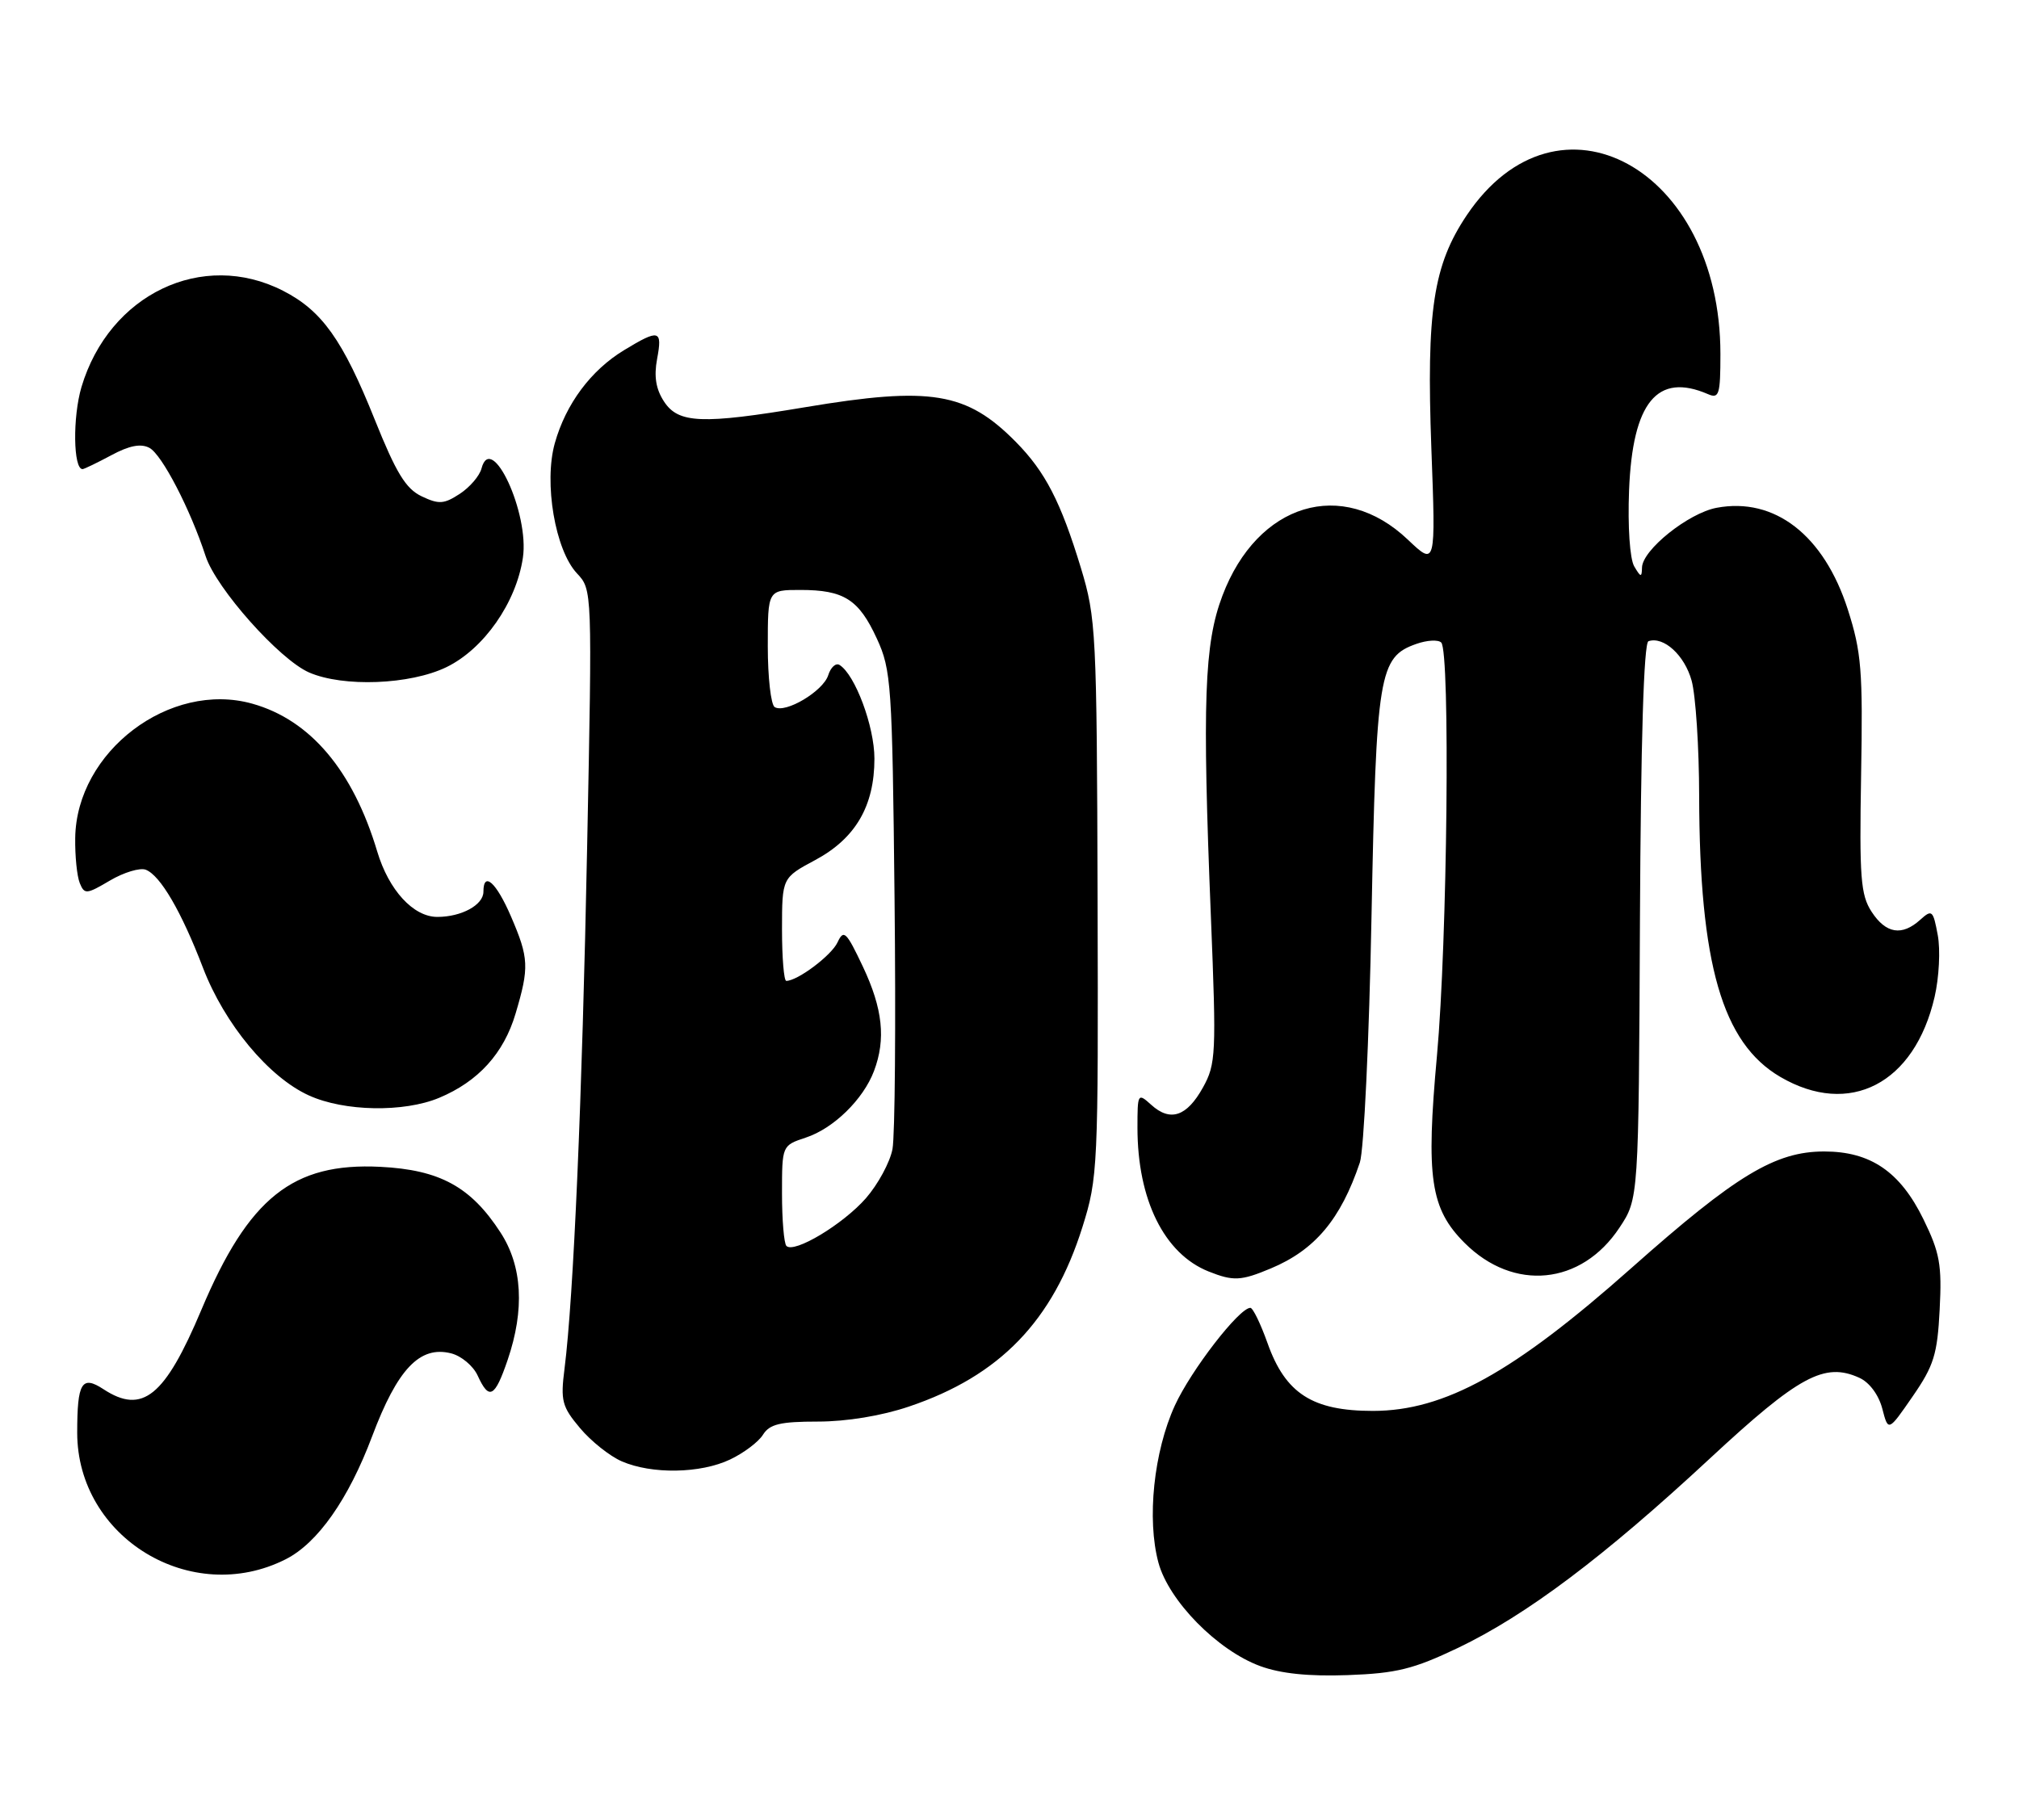 <?xml version="1.0" encoding="UTF-8" standalone="no"?>
<!DOCTYPE svg PUBLIC "-//W3C//DTD SVG 1.1//EN" "http://www.w3.org/Graphics/SVG/1.1/DTD/svg11.dtd" >
<svg xmlns="http://www.w3.org/2000/svg" xmlns:xlink="http://www.w3.org/1999/xlink" version="1.1" viewBox="0 0 284 256">
 <g >
 <path fill="currentColor"
d=" M 205.09 231.84 C 214.70 227.24 225.60 219.05 240.50 205.21 C 253.05 193.55 256.65 191.61 261.54 193.84 C 262.96 194.48 264.26 196.24 264.77 198.18 C 265.61 201.43 265.61 201.43 269.04 196.46 C 272.02 192.15 272.52 190.55 272.84 184.24 C 273.17 177.95 272.86 176.24 270.56 171.54 C 267.29 164.85 263.12 162.00 256.60 162.00 C 249.71 162.00 244.20 165.33 229.50 178.38 C 212.88 193.14 203.20 198.49 193.13 198.50 C 184.61 198.50 180.81 196.06 178.29 188.95 C 177.32 186.23 176.24 184.00 175.88 184.00 C 174.31 184.00 167.55 192.75 165.26 197.74 C 162.29 204.24 161.30 213.73 162.95 219.85 C 164.41 225.23 171.25 232.19 177.26 234.40 C 180.14 235.46 184.09 235.87 189.59 235.67 C 196.43 235.42 198.82 234.83 205.09 231.84 Z  M 40.19 219.37 C 44.68 217.10 49.01 210.94 52.34 202.09 C 55.91 192.60 59.05 189.29 63.45 190.40 C 64.89 190.76 66.57 192.17 67.19 193.53 C 68.80 197.05 69.60 196.63 71.41 191.32 C 73.82 184.24 73.48 178.14 70.41 173.41 C 66.24 166.97 61.87 164.58 53.50 164.16 C 41.19 163.54 34.97 168.50 28.33 184.27 C 23.19 196.48 20.04 199.04 14.56 195.45 C 11.50 193.44 10.86 194.51 10.86 201.56 C 10.86 216.34 26.91 226.09 40.19 219.37 Z  M 102.69 205.34 C 104.61 204.43 106.70 202.86 107.33 201.84 C 108.26 200.36 109.75 200.00 115.05 200.00 C 119.08 200.00 124.02 199.19 127.85 197.89 C 140.64 193.58 148.10 185.85 152.26 172.63 C 154.43 165.72 154.50 164.29 154.39 126.38 C 154.28 88.91 154.18 86.95 152.04 79.89 C 149.21 70.59 147.03 66.37 142.90 62.18 C 135.97 55.16 130.94 54.33 113.26 57.29 C 98.74 59.72 95.43 59.58 93.41 56.50 C 92.26 54.75 91.97 52.97 92.43 50.50 C 93.20 46.39 92.73 46.26 87.79 49.26 C 83.12 52.09 79.59 56.83 78.04 62.36 C 76.48 67.93 78.09 77.40 81.16 80.67 C 83.31 82.96 83.31 83.00 82.59 119.12 C 81.89 154.57 80.68 182.53 79.41 192.54 C 78.83 197.08 79.05 197.90 81.59 200.92 C 83.13 202.76 85.77 204.86 87.45 205.59 C 91.67 207.43 98.52 207.32 102.69 205.34 Z  M 178.77 178.45 C 184.96 175.86 188.59 171.55 191.28 163.56 C 191.85 161.88 192.59 146.32 192.92 129.00 C 193.59 94.72 193.96 92.44 199.23 90.59 C 200.73 90.06 202.31 89.97 202.73 90.40 C 204.01 91.68 203.59 132.49 202.13 148.50 C 200.56 165.71 201.20 170.05 206.02 174.87 C 212.91 181.76 222.45 180.81 227.80 172.72 C 230.50 168.65 230.50 168.65 230.68 129.60 C 230.80 104.28 231.22 90.43 231.88 90.21 C 234.02 89.49 236.96 92.18 237.95 95.76 C 238.52 97.82 239.00 105.12 239.01 112.00 C 239.06 135.65 242.26 146.72 250.41 151.50 C 260.16 157.21 269.31 152.47 272.13 140.25 C 272.76 137.52 272.96 133.61 272.57 131.55 C 271.92 128.05 271.76 127.91 270.11 129.40 C 267.53 131.73 265.28 131.36 263.27 128.28 C 261.72 125.90 261.54 123.48 261.79 109.03 C 262.05 94.33 261.84 91.75 259.92 85.75 C 256.56 75.29 249.63 69.91 241.47 71.44 C 237.49 72.19 231.02 77.37 230.97 79.85 C 230.94 81.27 230.79 81.24 229.87 79.67 C 229.26 78.61 228.95 74.10 229.15 68.99 C 229.64 56.59 233.11 52.36 240.25 55.45 C 241.81 56.13 242.00 55.53 242.00 49.79 C 242.00 23.67 219.15 11.18 206.32 30.28 C 201.60 37.31 200.63 43.74 201.34 63.07 C 201.96 79.65 201.96 79.65 198.03 75.92 C 188.82 67.16 176.88 70.77 171.95 83.81 C 169.39 90.56 169.10 98.64 170.33 129.00 C 171.11 148.31 171.04 149.70 169.21 153.00 C 166.94 157.09 164.61 157.87 161.93 155.43 C 160.05 153.73 160.00 153.82 160.00 158.66 C 160.00 168.78 163.76 176.39 170.00 178.88 C 173.49 180.27 174.55 180.22 178.77 178.45 Z  M 61.78 154.45 C 67.28 152.15 70.86 148.20 72.52 142.61 C 74.46 136.09 74.40 134.79 71.88 128.94 C 69.81 124.13 68.00 122.51 68.00 125.46 C 68.00 127.32 64.91 129.00 61.52 129.00 C 58.14 129.00 54.69 125.24 53.06 119.79 C 49.65 108.39 43.64 101.28 35.49 99.00 C 23.90 95.75 10.74 105.73 10.58 117.90 C 10.54 120.43 10.83 123.28 11.22 124.24 C 11.88 125.86 12.17 125.83 15.47 123.88 C 17.42 122.73 19.69 122.05 20.50 122.36 C 22.55 123.15 25.52 128.24 28.56 136.18 C 31.59 144.07 37.79 151.55 43.46 154.12 C 48.43 156.38 56.80 156.53 61.78 154.45 Z  M 62.80 93.86 C 68.05 91.31 72.61 84.80 73.55 78.48 C 74.49 72.24 69.12 60.63 67.73 65.91 C 67.46 66.95 66.09 68.55 64.67 69.48 C 62.45 70.93 61.73 70.98 59.30 69.82 C 57.08 68.76 55.72 66.53 52.72 59.05 C 48.22 47.82 45.29 43.70 39.80 40.90 C 28.47 35.12 15.36 41.39 11.46 54.45 C 10.21 58.68 10.30 66.00 11.61 66.00 C 11.83 66.00 13.65 65.12 15.65 64.05 C 18.19 62.68 19.82 62.37 21.02 63.01 C 22.78 63.95 26.77 71.64 28.93 78.26 C 30.42 82.80 39.31 92.79 43.48 94.61 C 48.29 96.70 57.68 96.34 62.80 93.86 Z  M 110.62 175.29 C 110.28 174.95 110.00 171.63 110.00 167.91 C 110.00 161.16 110.00 161.16 113.34 160.05 C 117.24 158.77 121.43 154.68 122.94 150.68 C 124.63 146.20 124.17 141.91 121.38 136.00 C 119.04 131.06 118.68 130.71 117.81 132.58 C 116.96 134.42 112.19 138.00 110.60 138.00 C 110.27 138.00 110.00 134.74 110.00 130.75 C 110.01 123.50 110.01 123.50 114.67 121.00 C 120.34 117.96 123.00 113.40 123.00 106.73 C 123.00 102.19 120.28 94.91 118.09 93.55 C 117.57 93.23 116.85 93.88 116.50 95.00 C 115.78 97.25 110.48 100.41 108.97 99.48 C 108.44 99.15 108.00 95.31 108.00 90.94 C 108.00 83.00 108.00 83.00 112.57 83.00 C 118.71 83.00 120.80 84.32 123.34 89.84 C 125.37 94.24 125.51 96.27 125.83 126.39 C 126.02 143.92 125.89 159.79 125.54 161.66 C 125.19 163.52 123.50 166.63 121.80 168.58 C 118.57 172.26 111.71 176.38 110.62 175.29 Z "/>
</g>
</svg>